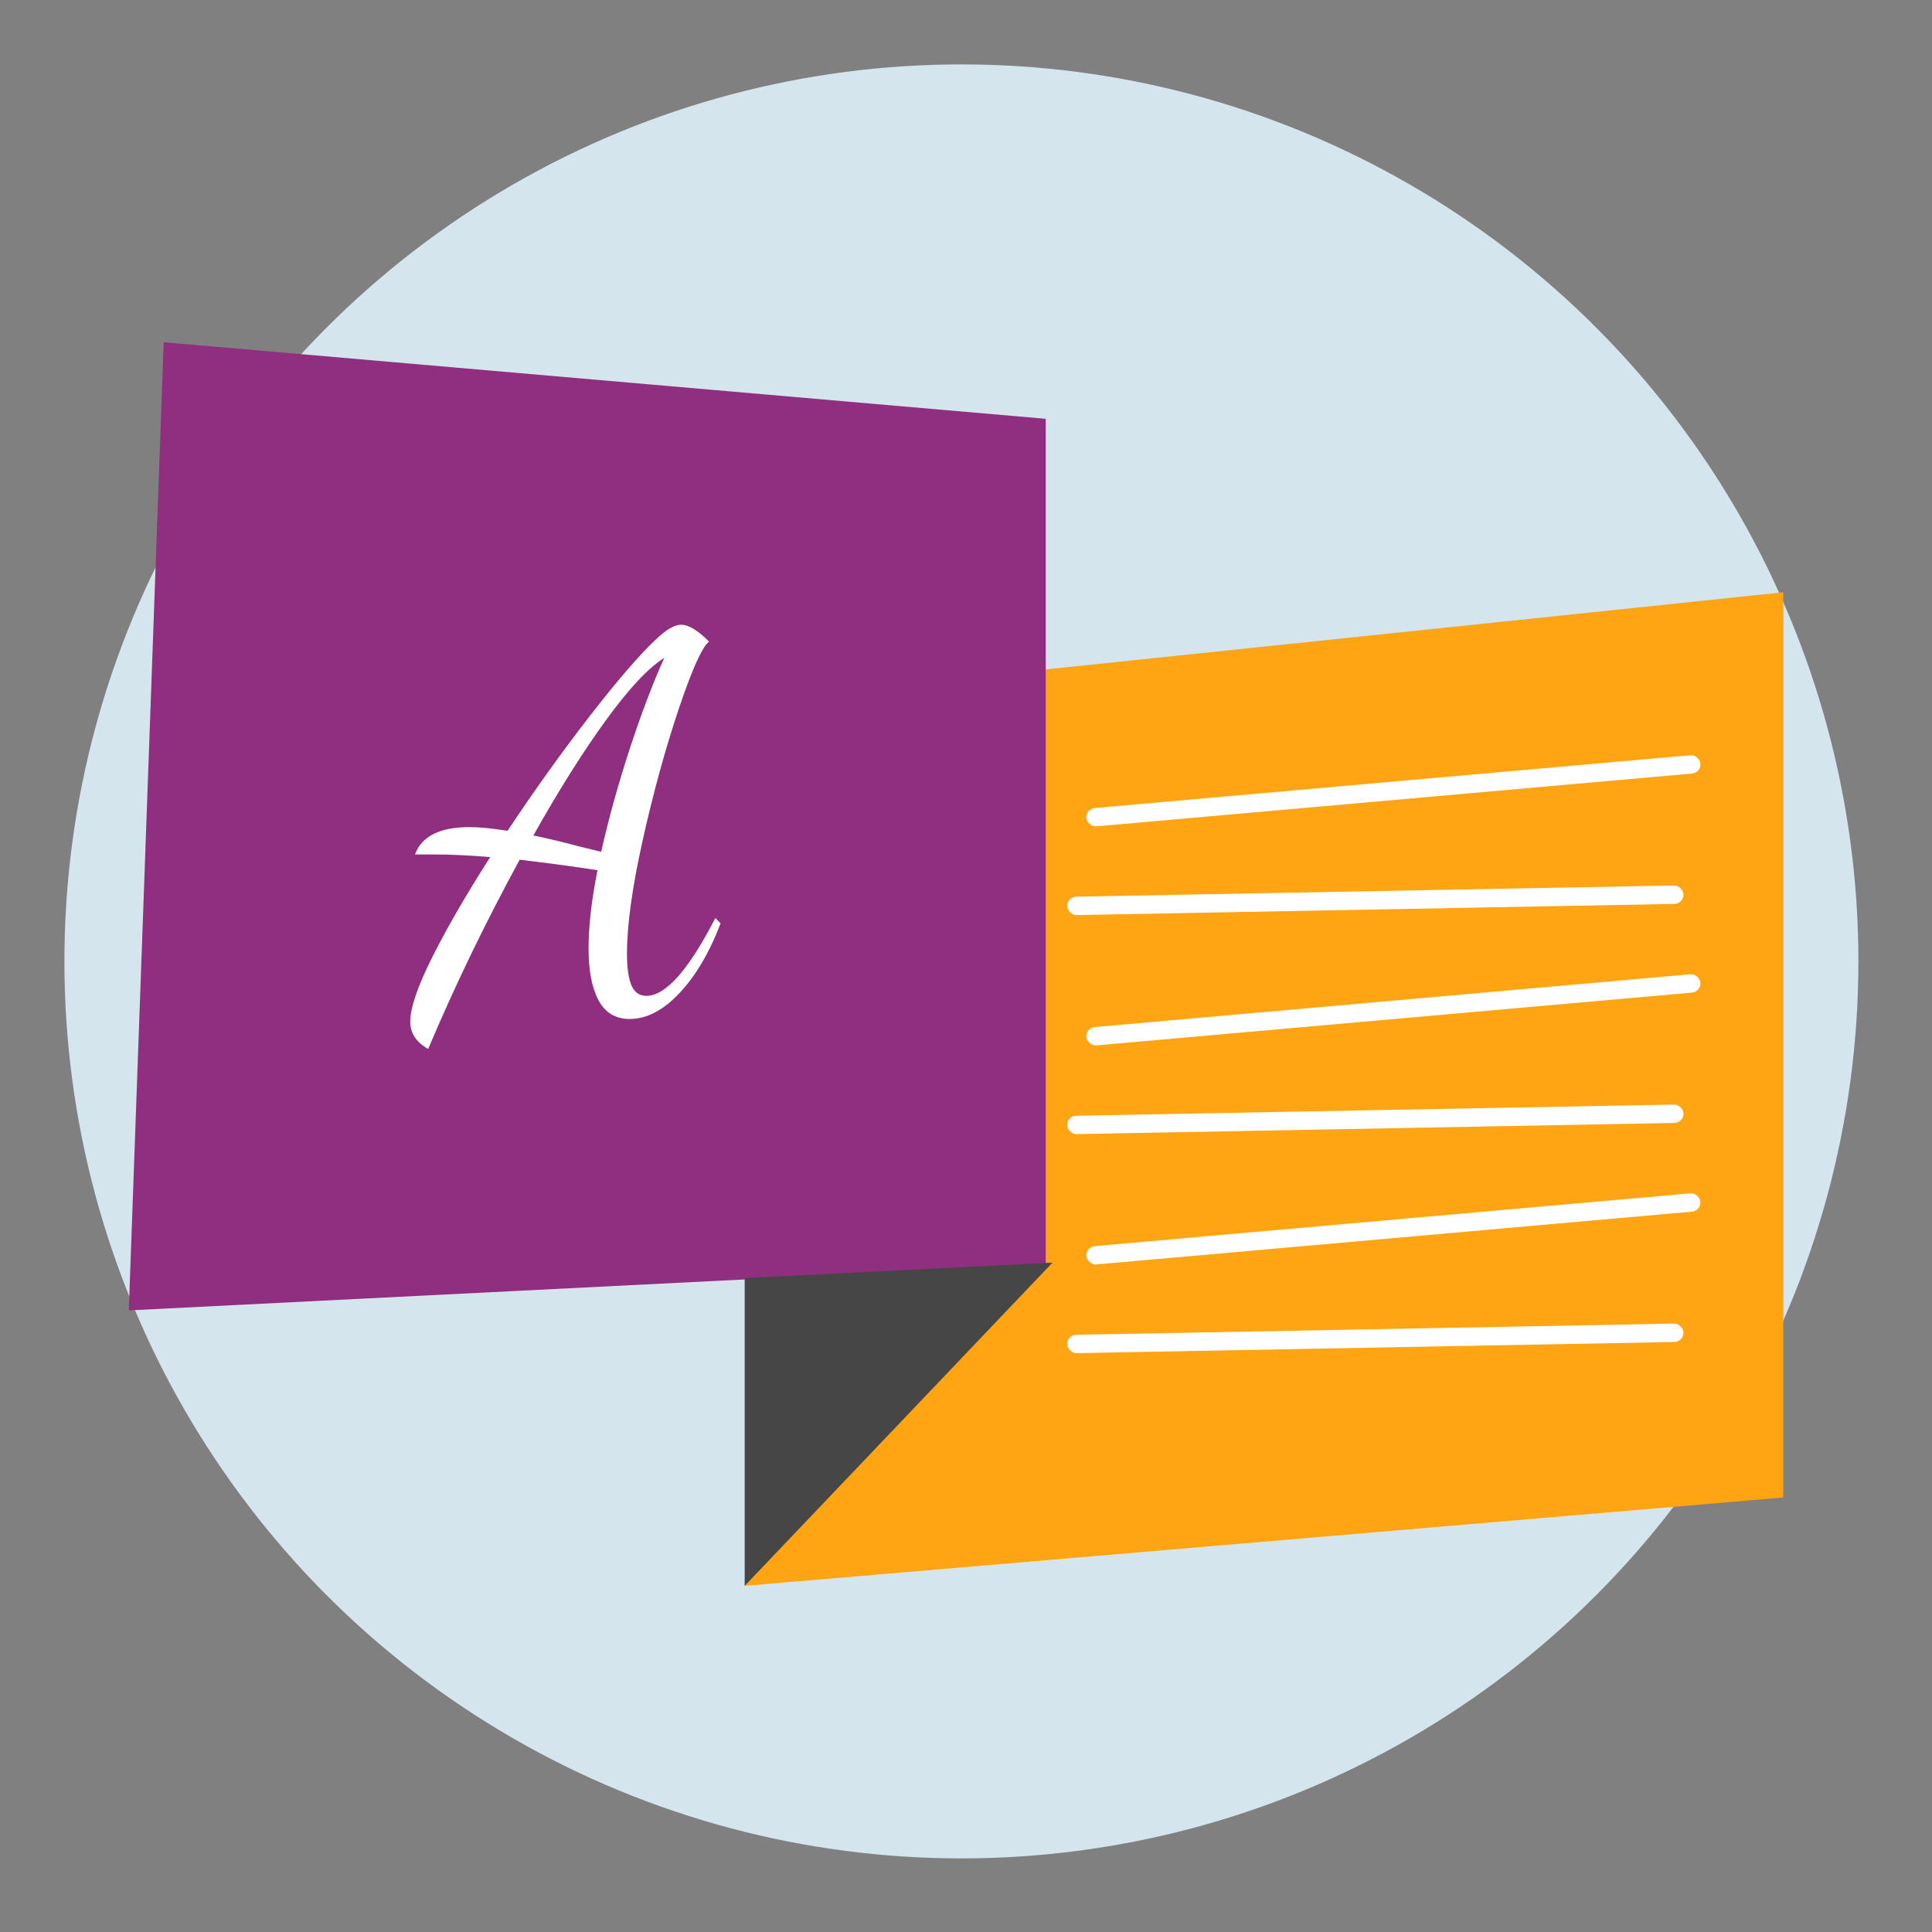 <svg width="210" height="210" viewBox="0 0 210 210" fill="none" xmlns="http://www.w3.org/2000/svg">
<rect x="0" y="0" width="210" height="210" fill="#808080" stroke="none"/>
<circle cx="104.5" cy="104.5" r="97.5" fill="#D4E5EE"/>
<g clip-path="url(#clip0)">
<path d="M80.95 172.371L193.832 162.772V64.378L80.95 76.183V172.371Z" fill="#FFA412"/>
<path d="M113.667 137.425L14 142.434L17.792 37.199L113.667 45.522V137.425Z" fill="#902F80"/>
<path d="M80.95 172.37L114.401 137.243L80.95 138.922V172.37Z" fill="#464646"/>
<path d="M68.435 81.446C69.693 77.6 70.95 74.286 72.208 71.505C70.493 72.573 68.387 74.819 65.89 78.245C63.394 81.677 60.755 85.867 57.972 90.818C59.497 91.123 61.098 91.503 62.776 91.96L65.348 92.589C66.149 89.01 67.178 85.295 68.435 81.446ZM44.595 111.045C44.595 109.559 45.386 107.237 46.969 104.073C48.549 100.914 50.656 97.275 53.286 93.161C50.96 92.97 48.902 92.875 47.112 92.875H45.109C45.834 90.894 47.816 89.903 51.055 89.903C52.084 89.903 53.457 90.036 55.171 90.304C58.106 85.885 61.089 81.723 64.118 77.819C67.148 73.915 69.54 71.143 71.294 69.505C72.399 68.44 73.313 67.905 74.037 67.905C74.838 67.905 75.848 68.514 77.067 69.734C76.305 70.343 75.2 72.81 73.751 77.134C72.302 81.455 71.008 86.181 69.863 91.305C68.721 96.426 68.149 100.552 68.149 103.674C68.149 105.199 68.311 106.34 68.636 107.104C68.959 107.865 69.501 108.245 70.265 108.245C72.36 108.245 74.856 105.427 77.754 99.789L78.326 100.361C77.143 103.483 75.666 105.999 73.894 107.901C72.122 109.806 70.302 110.759 68.435 110.759C66.91 110.759 65.784 110.083 65.062 108.732C64.338 107.378 63.975 105.503 63.975 103.102C63.975 100.665 64.298 97.829 64.947 94.588C62.508 94.208 59.689 93.828 56.486 93.447C52.751 100.303 49.435 107.159 46.54 114.017C45.243 113.293 44.595 112.301 44.595 111.045Z" fill="white"/>
<rect x="118" y="87.916" width="67" height="2" rx="1" transform="rotate(-5.066 118 87.916)" fill="white"/>
<rect x="118" y="111.725" width="67" height="2" rx="1" transform="rotate(-5.066 118 111.725)" fill="white"/>
<rect x="118" y="135.535" width="67" height="2" rx="1" transform="rotate(-5.066 118 135.535)" fill="white"/>
<rect x="115.979" y="97.483" width="67" height="2" rx="1" transform="rotate(-1.07 115.979 97.483)" fill="white"/>
<rect x="115.979" y="121.292" width="67" height="2" rx="1" transform="rotate(-1.07 115.979 121.292)" fill="white"/>
<rect x="115.979" y="145.101" width="67" height="2" rx="1" transform="rotate(-1.07 115.979 145.101)" fill="white"/>
</g>
<defs>
<clipPath id="clip0">
<rect width="180" height="137" fill="white" transform="translate(14 36)"/>
</clipPath>
</defs>
</svg>
